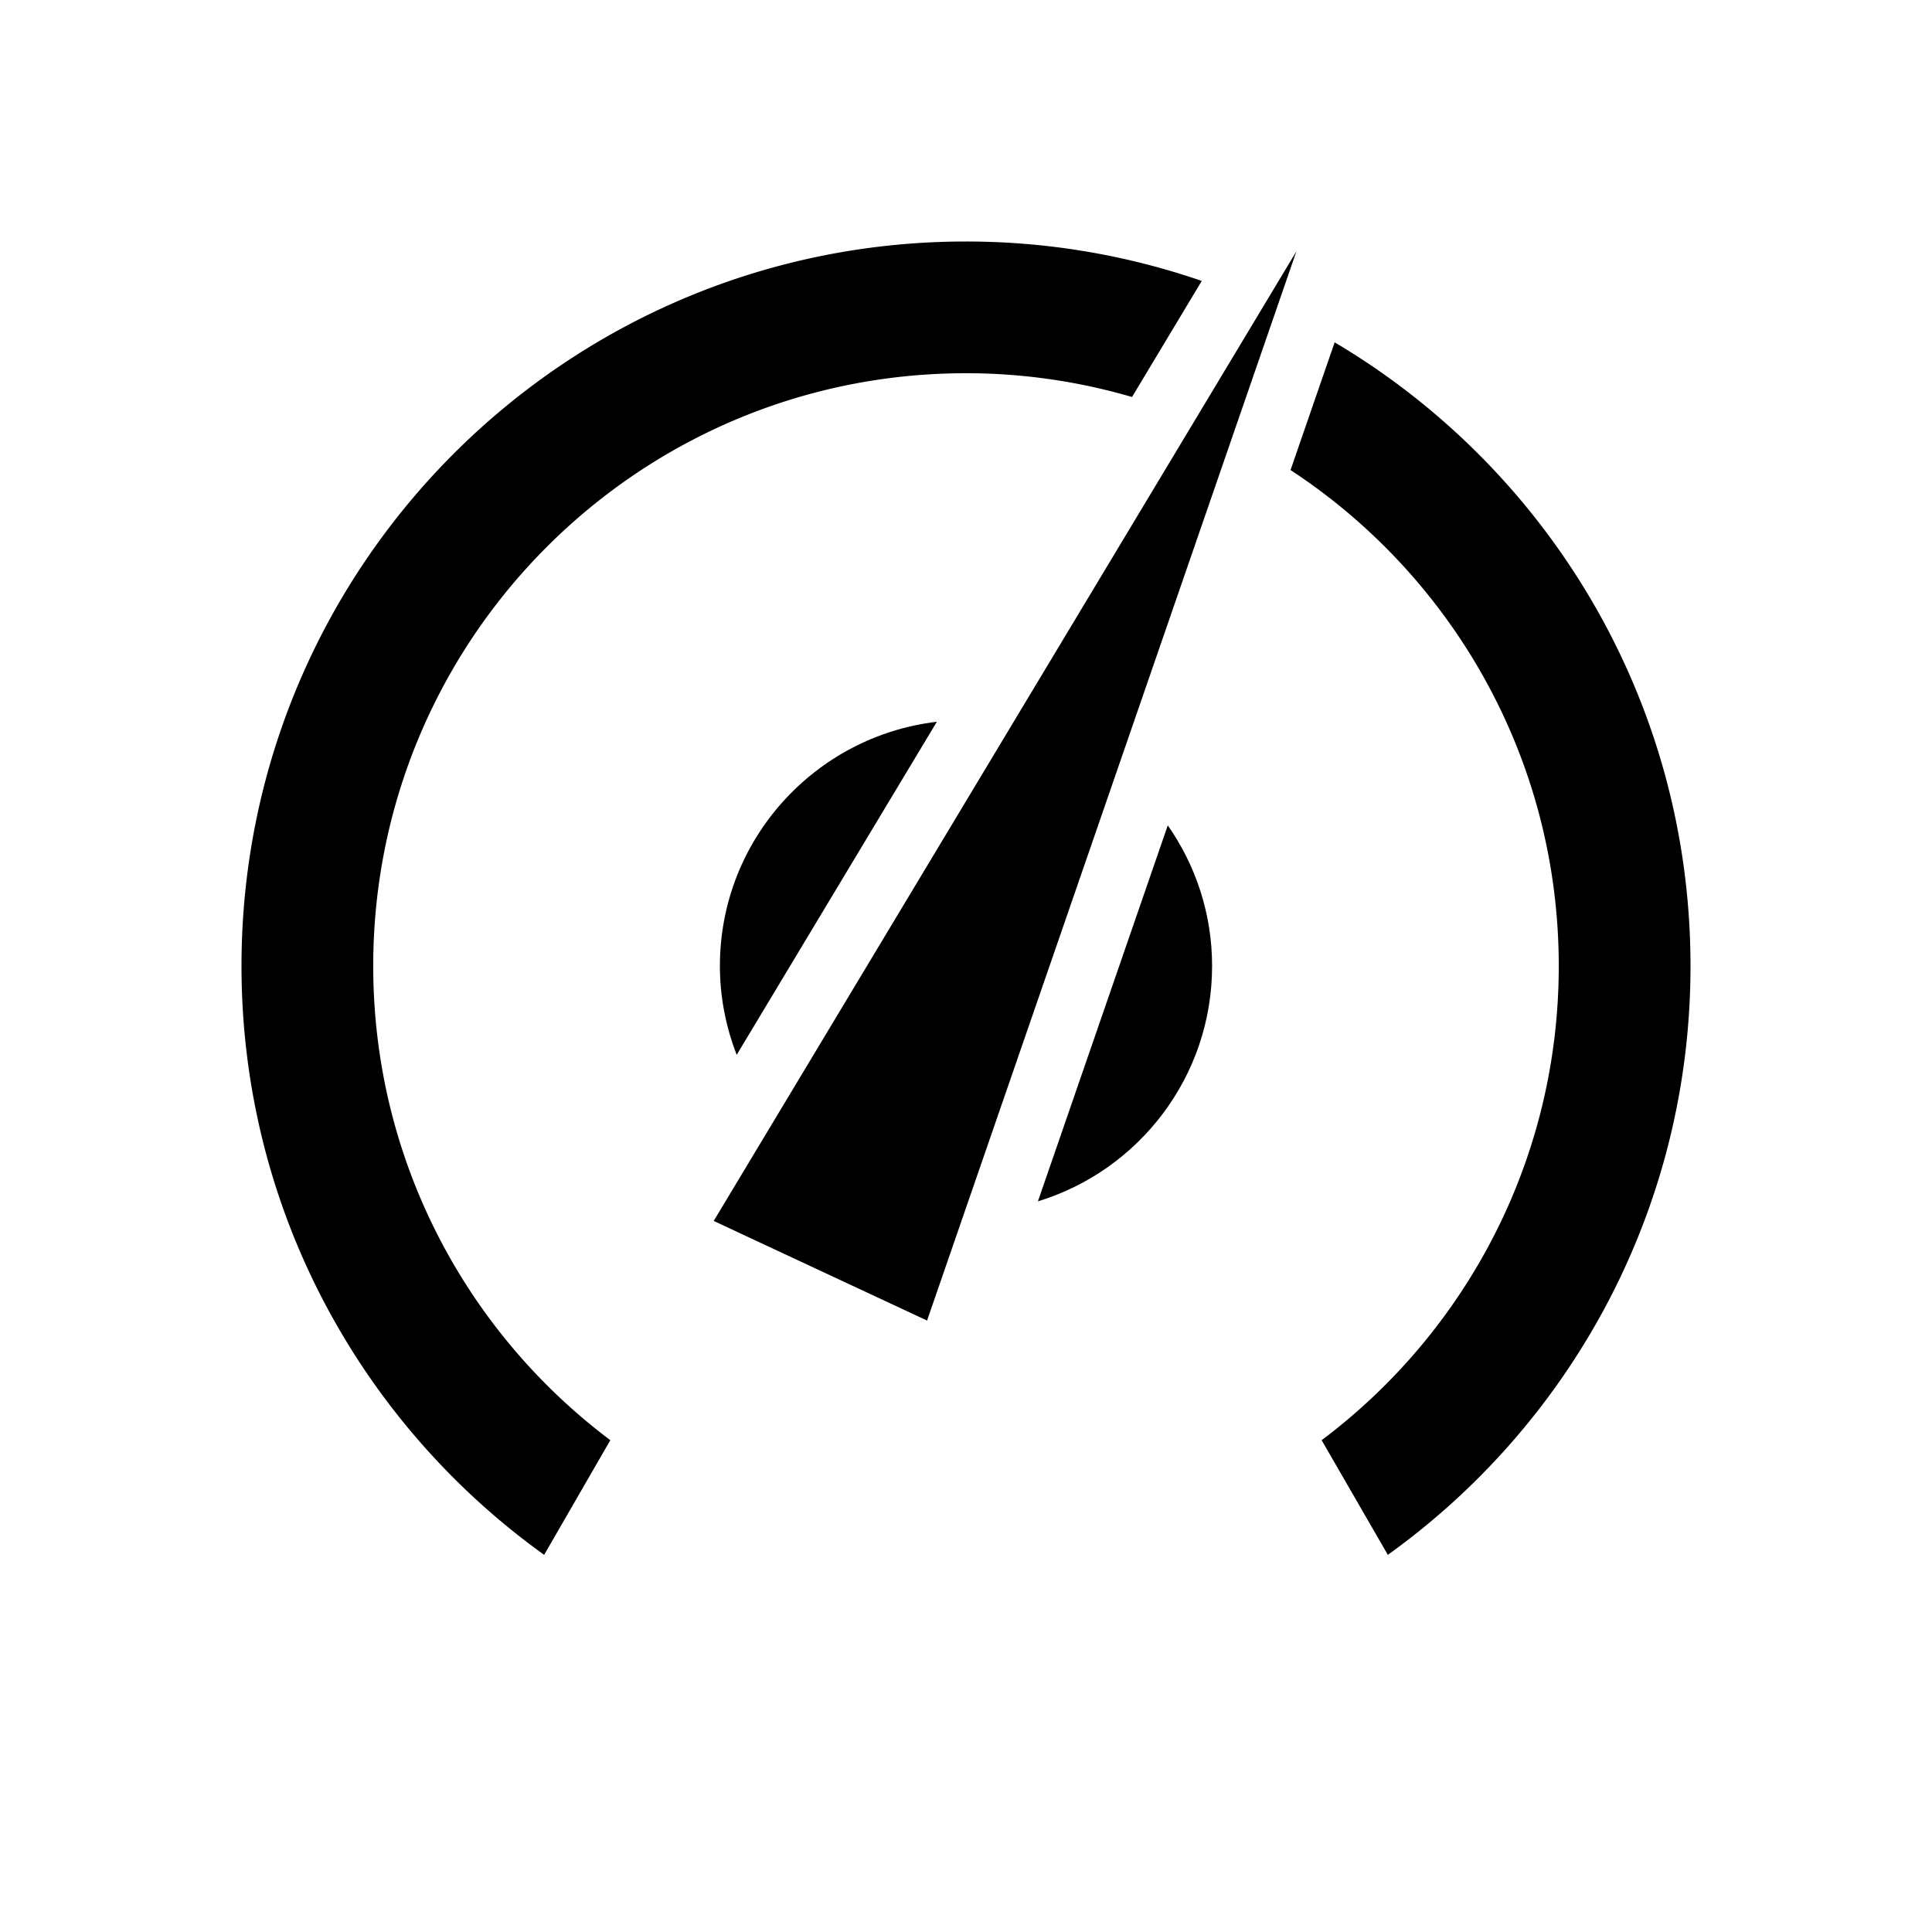 <svg xmlns="http://www.w3.org/2000/svg" viewBox="0 0 512 512"><path d="M189.141 323.566l56.539 26.4 97.886-283.375zM275.058 318.367c26.713-8.15 46.158-32.984 46.158-62.367 0-13.867-4.357-26.7-11.741-37.267l-34.417 99.634zM248.275 191.275C215.905 195.108 190.78 222.6 190.78 256c0 8.308 1.62 16.233 4.453 23.541l53.042-88.266z"/><path d="M98.909 256c0-86.758 70.333-157.092 157.091-157.092 15.283 0 30.034 2.225 44.001 6.3L318.48 74.45A191.614 191.614 0 00256 64C149.958 64 64 149.958 64 256c0 64.317 31.658 121.208 80.205 156.05l17.54-30.383C123.589 353.007 98.91 307.392 98.91 256zM353.695 90.725l-11.69 33.842C384.8 152.632 413.087 200.998 413.087 256c0 51.392-24.683 97.008-62.838 125.666l17.542 30.383C416.338 377.208 448 320.324 448 256c0-70.359-37.867-131.842-94.305-165.275z"/></svg>